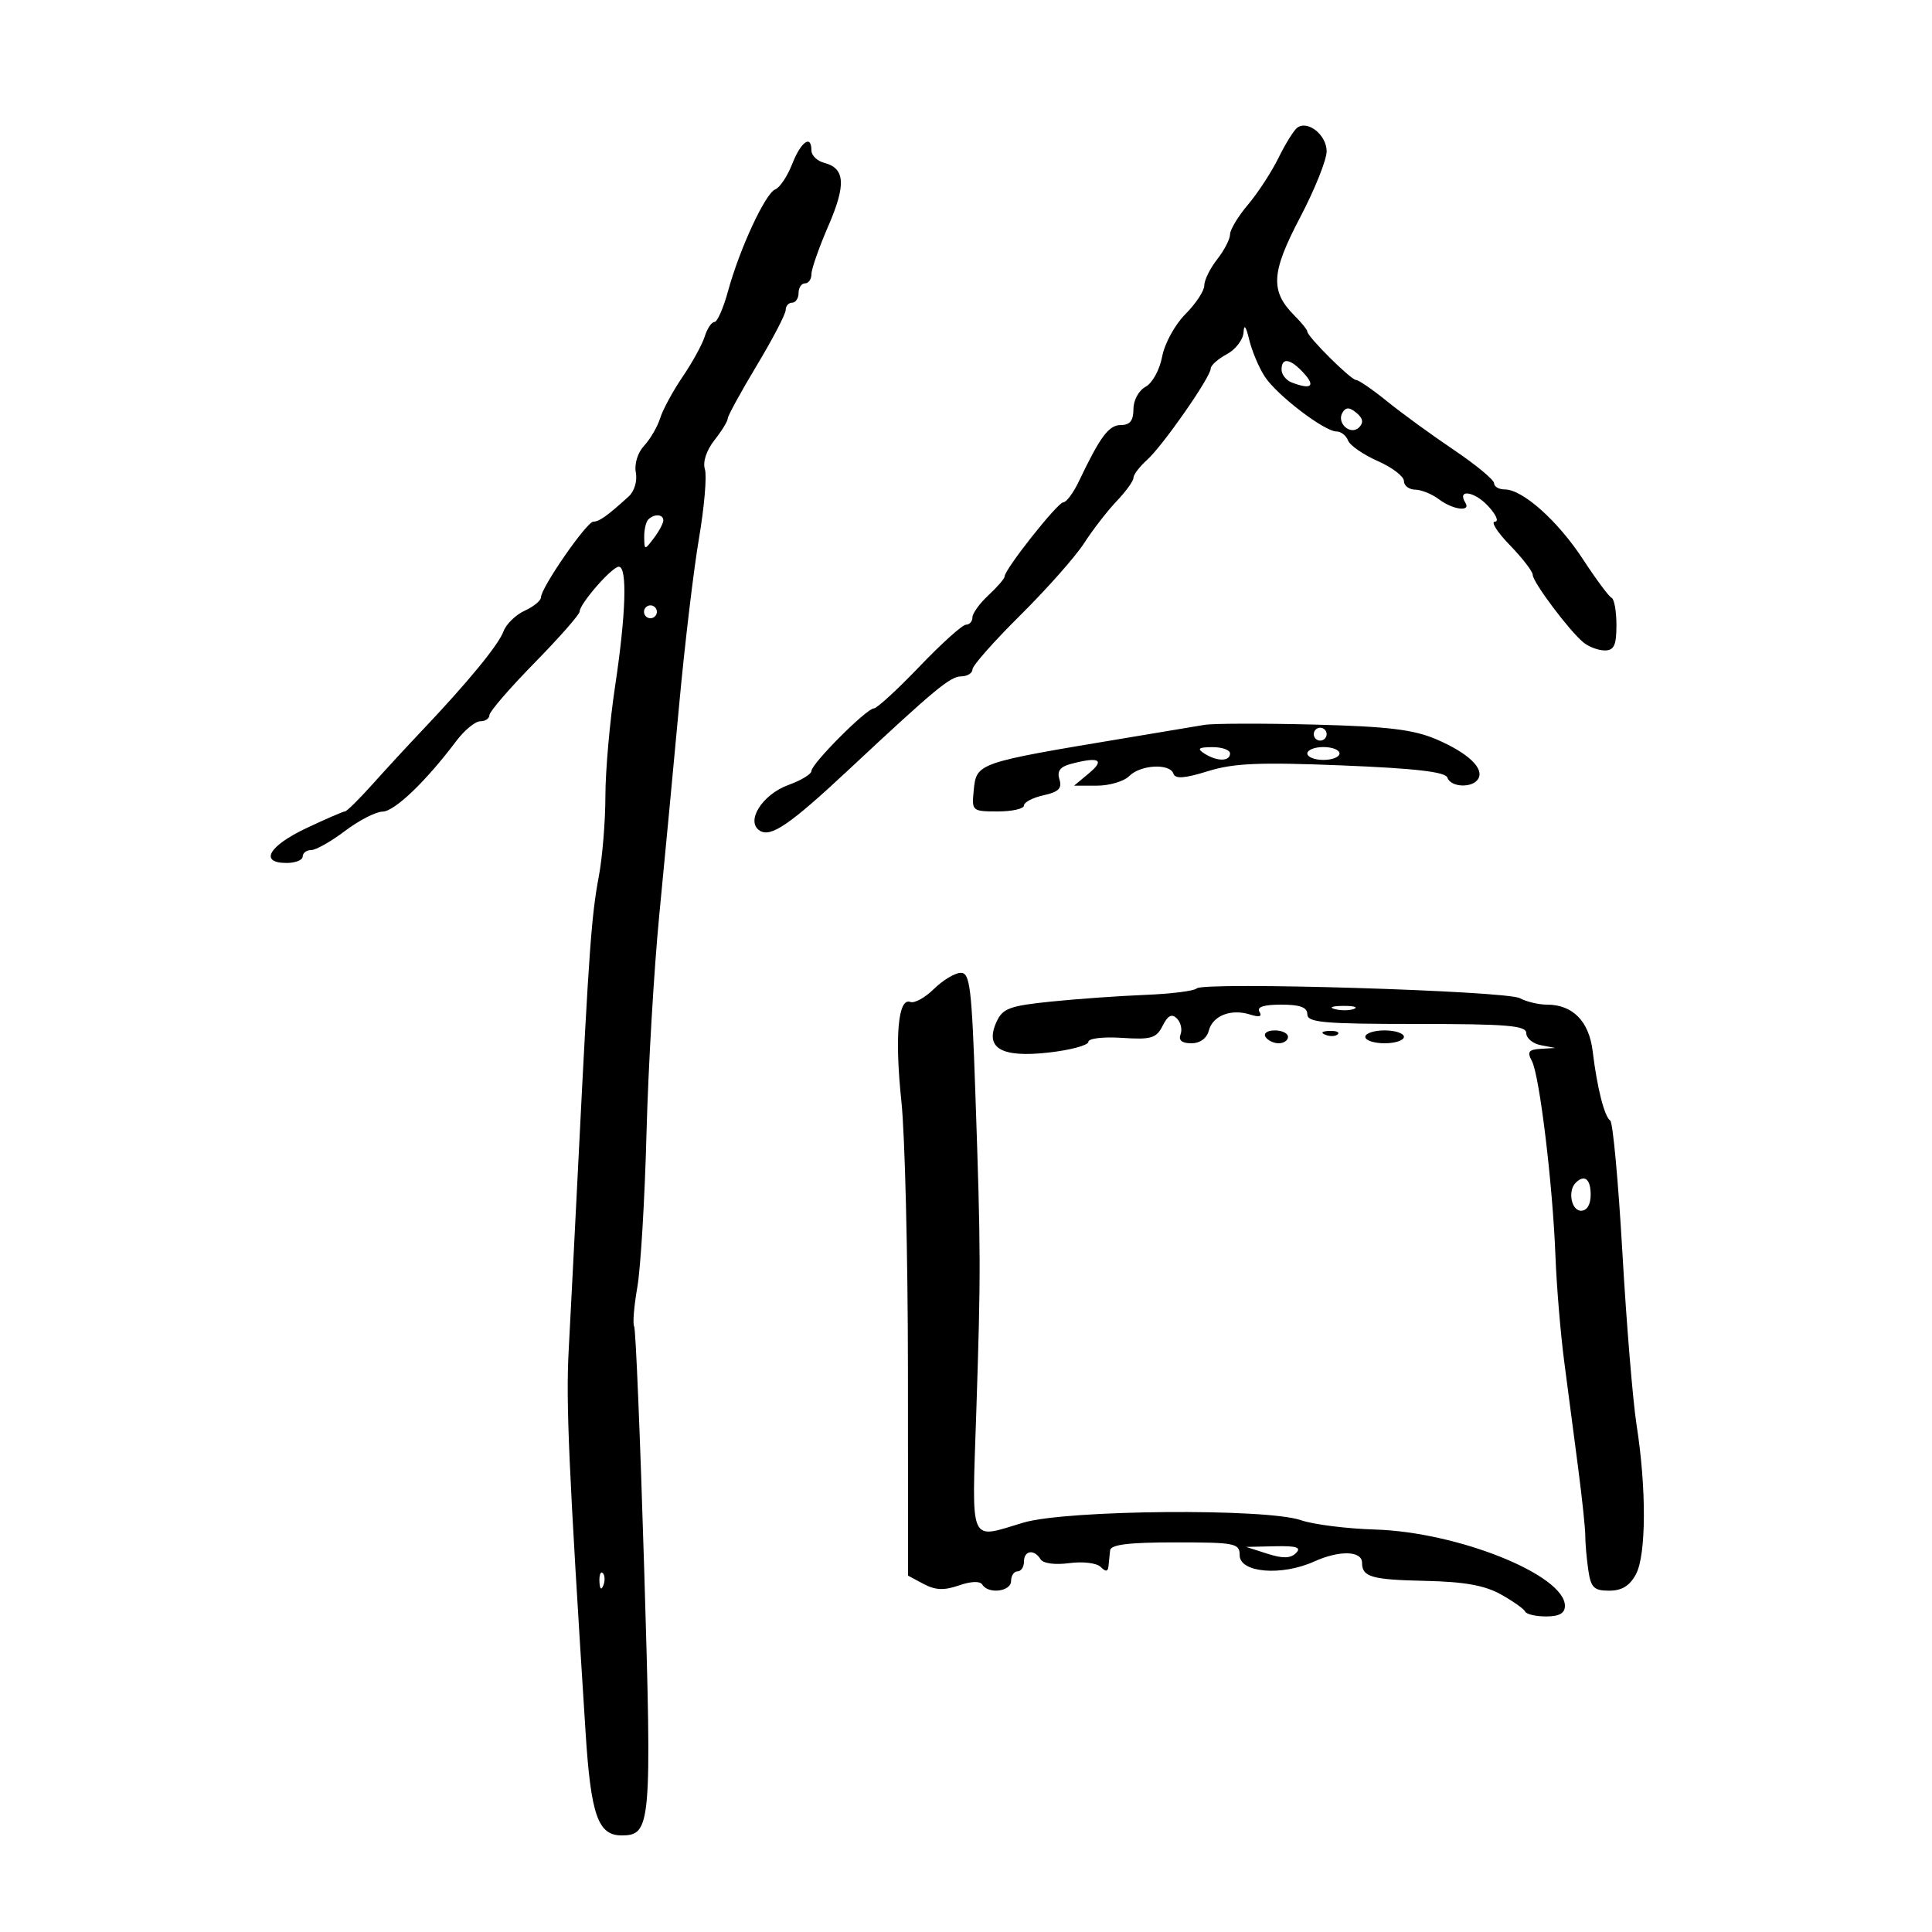 <svg xmlns="http://www.w3.org/2000/svg" width="300" height="300" viewBox="0 0 300 300" version="1.1">
	<path d="M 201.446 19.820 C 200.926 20.194, 199.614 22.300, 198.532 24.500 C 197.450 26.700, 195.312 29.978, 193.782 31.785 C 192.252 33.591, 191 35.668, 191 36.400 C 191 37.132, 190.100 38.874, 189 40.273 C 187.900 41.671, 187 43.497, 187 44.331 C 187 45.164, 185.683 47.163, 184.074 48.773 C 182.452 50.394, 180.839 53.339, 180.457 55.377 C 180.073 57.424, 178.932 59.501, 177.884 60.062 C 176.821 60.631, 176 62.145, 176 63.535 C 176 65.310, 175.456 66, 174.055 66 C 172.173 66, 170.848 67.776, 167.523 74.750 C 166.670 76.537, 165.583 78, 165.107 78 C 164.235 78, 156 88.403, 156 89.505 C 156 89.830, 154.875 91.138, 153.500 92.412 C 152.125 93.687, 151 95.240, 151 95.865 C 151 96.489, 150.550 97, 149.999 97 C 149.449 97, 146.197 99.925, 142.774 103.500 C 139.351 107.075, 136.166 110, 135.696 110 C 134.569 110, 126 118.590, 126 119.720 C 126 120.203, 124.398 121.178, 122.439 121.886 C 118.339 123.368, 115.710 127.585, 118.002 129.001 C 119.717 130.061, 122.687 128.020, 131.740 119.562 C 145.206 106.982, 147.529 105.053, 149.250 105.027 C 150.213 105.012, 151 104.526, 151 103.948 C 151 103.369, 154.345 99.583, 158.432 95.535 C 162.520 91.487, 166.981 86.448, 168.345 84.337 C 169.710 82.227, 171.990 79.282, 173.413 77.794 C 174.836 76.305, 176 74.687, 176 74.199 C 176 73.710, 176.955 72.453, 178.122 71.405 C 180.570 69.207, 188 58.540, 188 57.224 C 188 56.737, 189.125 55.736, 190.500 55 C 191.875 54.264, 193.046 52.726, 193.102 51.581 C 193.167 50.257, 193.483 50.673, 193.971 52.725 C 194.392 54.499, 195.488 57.095, 196.405 58.495 C 198.292 61.375, 205.658 67, 207.543 67 C 208.227 67, 209.027 67.628, 209.322 68.396 C 209.616 69.164, 211.690 70.601, 213.929 71.589 C 216.168 72.577, 218 73.973, 218 74.692 C 218 75.412, 218.787 76.014, 219.750 76.032 C 220.713 76.049, 222.374 76.724, 223.441 77.532 C 225.590 79.157, 228.446 79.531, 227.543 78.069 C 226.207 75.907, 228.899 76.264, 231.029 78.531 C 232.305 79.889, 232.799 81, 232.126 81 C 231.454 81, 232.500 82.644, 234.452 84.653 C 236.403 86.663, 238 88.736, 238 89.259 C 238 90.380, 243.669 97.942, 245.864 99.750 C 246.699 100.438, 248.196 101, 249.191 101 C 250.628 101, 251 100.195, 251 97.083 C 251 94.929, 250.662 93.017, 250.250 92.833 C 249.838 92.650, 247.834 89.952, 245.798 86.837 C 241.899 80.874, 236.438 76, 233.656 76 C 232.745 76, 232 75.567, 232 75.037 C 232 74.508, 229.188 72.179, 225.750 69.862 C 222.313 67.546, 217.654 64.154, 215.397 62.325 C 213.140 60.496, 210.965 59, 210.564 59 C 209.771 59, 203 52.270, 203 51.482 C 203 51.217, 202.111 50.111, 201.025 49.025 C 197.215 45.215, 197.371 42.347, 201.854 33.812 C 204.135 29.472, 206 24.829, 206 23.495 C 206 20.976, 203.097 18.633, 201.446 19.820 M 123.016 25.458 C 122.270 27.360, 121.085 29.137, 120.383 29.407 C 118.851 29.994, 114.836 38.653, 113.036 45.250 C 112.323 47.862, 111.379 50, 110.937 50 C 110.496 50, 109.818 51.012, 109.430 52.250 C 109.043 53.487, 107.499 56.300, 106 58.500 C 104.501 60.700, 102.932 63.590, 102.515 64.923 C 102.097 66.256, 100.976 68.183, 100.023 69.206 C 99.020 70.282, 98.476 72.039, 98.731 73.375 C 98.982 74.687, 98.502 76.293, 97.621 77.092 C 94.288 80.116, 93.048 81, 92.139 81 C 91.108 81, 84 91.268, 84 92.759 C 84 93.265, 82.862 94.198, 81.471 94.831 C 80.080 95.465, 78.598 96.912, 78.178 98.048 C 77.398 100.156, 72.643 105.942, 65.500 113.474 C 63.300 115.794, 59.826 119.562, 57.781 121.846 C 55.736 124.131, 53.835 126, 53.558 126 C 53.281 126, 50.567 127.178, 47.527 128.617 C 41.704 131.374, 40.227 134, 44.500 134 C 45.875 134, 47 133.550, 47 133 C 47 132.450, 47.595 132, 48.322 132 C 49.049 132, 51.411 130.663, 53.572 129.028 C 55.732 127.393, 58.358 126.043, 59.406 126.028 C 61.264 126.001, 66.136 121.336, 70.826 115.095 C 72.105 113.393, 73.793 112, 74.576 112 C 75.359 112, 76 111.566, 76 111.035 C 76 110.505, 79.150 106.857, 83 102.930 C 86.850 99.003, 90 95.422, 90 94.972 C 90 93.760, 95.031 88, 96.089 88 C 97.431 88, 97.200 95.346, 95.506 106.587 C 94.684 112.039, 94.009 119.701, 94.006 123.614 C 94.003 127.526, 93.541 133.146, 92.981 136.102 C 91.851 142.060, 91.451 147.577, 89.876 179 C 89.283 190.825, 88.576 204.631, 88.305 209.680 C 87.865 217.869, 88.307 227.872, 90.929 269 C 91.746 281.814, 92.855 285, 96.500 285 C 101.106 285, 101.232 283.531, 100.033 243.760 C 99.418 223.361, 98.715 206.347, 98.470 205.951 C 98.225 205.556, 98.448 202.817, 98.965 199.866 C 99.482 196.915, 100.122 186.175, 100.388 176 C 100.653 165.825, 101.550 150.525, 102.379 142 C 103.209 133.475, 104.593 118.850, 105.455 109.500 C 106.317 100.150, 107.703 88.501, 108.535 83.612 C 109.367 78.724, 109.781 73.884, 109.455 72.858 C 109.100 71.740, 109.692 69.935, 110.931 68.360 C 112.069 66.914, 113 65.398, 113 64.992 C 113 64.586, 115.025 60.884, 117.500 56.766 C 119.975 52.649, 122 48.767, 122 48.140 C 122 47.513, 122.450 47, 123 47 C 123.550 47, 124 46.325, 124 45.500 C 124 44.675, 124.450 44, 125 44 C 125.550 44, 126 43.355, 126 42.566 C 126 41.777, 127.178 38.415, 128.618 35.095 C 131.397 28.687, 131.235 26.136, 127.995 25.288 C 126.898 25.001, 126 24.144, 126 23.383 C 126 20.841, 124.388 21.962, 123.016 25.458 M 199 57.393 C 199 58.159, 199.712 59.059, 200.582 59.393 C 203.565 60.538, 204.308 59.998, 202.500 58 C 200.387 55.665, 199 55.424, 199 57.393 M 208.476 64.039 C 207.468 65.669, 209.707 67.693, 211.042 66.358 C 211.766 65.634, 211.640 64.946, 210.631 64.109 C 209.557 63.218, 208.995 63.199, 208.476 64.039 M 100.667 80.667 C 100.300 81.033, 100.014 82.271, 100.032 83.417 C 100.063 85.464, 100.089 85.466, 101.532 83.559 C 102.339 82.491, 103 81.254, 103 80.809 C 103 79.830, 101.589 79.744, 100.667 80.667 M 100 95 C 100 95.550, 100.450 96, 101 96 C 101.550 96, 102 95.550, 102 95 C 102 94.450, 101.550 94, 101 94 C 100.450 94, 100 94.450, 100 95 M 187 112.561 C 185.625 112.793, 180.225 113.695, 175 114.566 C 151.464 118.489, 151.626 118.432, 151.187 122.851 C 150.881 125.918, 150.979 126, 154.937 126 C 157.171 126, 159 125.586, 159 125.079 C 159 124.573, 160.368 123.859, 162.039 123.491 C 164.374 122.978, 164.947 122.409, 164.511 121.036 C 164.106 119.760, 164.597 119.073, 166.222 118.638 C 170.617 117.460, 171.640 117.950, 169.139 120.033 L 166.778 122 170.318 122 C 172.264 122, 174.532 121.325, 175.357 120.500 C 177.124 118.733, 181.666 118.499, 182.216 120.147 C 182.493 120.978, 183.963 120.869, 187.549 119.753 C 191.558 118.505, 195.528 118.335, 208.418 118.856 C 219.789 119.316, 224.455 119.857, 224.752 120.750 C 225.254 122.264, 228.629 122.410, 229.527 120.956 C 230.525 119.341, 227.971 116.917, 223.047 114.806 C 219.498 113.284, 215.545 112.808, 204.033 112.512 C 196.040 112.308, 188.375 112.330, 187 112.561 M 204 114 C 204 114.550, 204.450 115, 205 115 C 205.550 115, 206 114.550, 206 114 C 206 113.450, 205.550 113, 205 113 C 204.450 113, 204 113.450, 204 114 M 187 117 C 188.957 118.264, 191 118.264, 191 117 C 191 116.450, 189.762 116.007, 188.250 116.015 C 186.107 116.027, 185.831 116.245, 187 117 M 203 117 C 203 117.550, 204.125 118, 205.500 118 C 206.875 118, 208 117.550, 208 117 C 208 116.450, 206.875 116, 205.500 116 C 204.125 116, 203 116.450, 203 117 M 145.007 153.574 C 143.635 154.923, 141.992 155.827, 141.355 155.583 C 139.455 154.854, 138.909 160.971, 139.972 171.066 C 140.518 176.255, 140.973 194.936, 140.983 212.581 L 141 244.662 143.419 245.957 C 145.238 246.930, 146.599 246.987, 148.897 246.186 C 150.779 245.530, 152.179 245.481, 152.537 246.060 C 153.476 247.579, 157 247.137, 157 245.500 C 157 244.675, 157.450 244, 158 244 C 158.550 244, 159 243.325, 159 242.500 C 159 240.744, 160.578 240.507, 161.571 242.114 C 161.978 242.773, 163.803 243.021, 166.037 242.722 C 168.139 242.440, 170.300 242.700, 170.908 243.308 C 171.697 244.097, 172.035 244.068, 172.125 243.200 C 172.194 242.540, 172.306 241.438, 172.375 240.750 C 172.466 239.842, 175.233 239.500, 182.497 239.500 C 191.826 239.500, 192.494 239.634, 192.497 241.500 C 192.501 244.215, 198.985 244.762, 204.057 242.474 C 208.007 240.693, 211.500 240.790, 211.500 242.680 C 211.500 244.870, 212.996 245.298, 221.287 245.477 C 227.379 245.609, 230.534 246.172, 233.055 247.578 C 234.950 248.635, 236.650 249.838, 236.833 250.250 C 237.017 250.662, 238.479 251, 240.083 251 C 242.120 251, 243 250.505, 243 249.360 C 243 244.573, 226.371 237.890, 213.500 237.505 C 209.100 237.373, 203.925 236.720, 202 236.054 C 196.584 234.179, 165.601 234.447, 158.933 236.427 C 150.342 238.979, 150.908 240.303, 151.597 219.250 C 152.314 197.350, 152.305 194.584, 151.453 169.750 C 150.885 153.196, 150.615 151.007, 149.155 151.060 C 148.245 151.094, 146.378 152.225, 145.007 153.574 M 185.819 153.483 C 185.445 153.875, 181.845 154.326, 177.819 154.486 C 173.794 154.646, 167.199 155.116, 163.165 155.529 C 156.762 156.185, 155.690 156.586, 154.737 158.677 C 152.877 162.761, 155.456 164.274, 162.852 163.437 C 166.233 163.055, 169 162.308, 169 161.779 C 169 161.242, 171.300 160.967, 174.207 161.158 C 178.766 161.457, 179.554 161.223, 180.535 159.278 C 181.347 157.670, 181.958 157.358, 182.750 158.150 C 183.352 158.752, 183.606 159.864, 183.315 160.622 C 182.964 161.535, 183.528 162, 184.987 162 C 186.334 162, 187.387 161.237, 187.702 160.033 C 188.311 157.704, 191.159 156.598, 194.125 157.540 C 195.555 157.994, 196.027 157.852, 195.566 157.107 C 195.109 156.367, 196.228 156, 198.941 156 C 201.882 156, 203 156.413, 203 157.500 C 203 158.775, 205.556 159, 220 159 C 234.077 159, 237 159.246, 237 160.430 C 237 161.217, 238.012 162.056, 239.250 162.294 L 241.500 162.728 239.215 162.864 C 237.360 162.974, 237.106 163.330, 237.868 164.754 C 239.059 166.979, 241.105 183.896, 241.527 195 C 241.705 199.675, 242.322 207.100, 242.900 211.500 C 243.477 215.900, 244.450 223.325, 245.061 228 C 245.673 232.675, 246.169 237.400, 246.164 238.500 C 246.159 239.600, 246.365 241.963, 246.623 243.750 C 247.023 246.527, 247.496 247, 249.876 247 C 251.841 247, 253.065 246.246, 254.030 244.444 C 255.631 241.452, 255.674 231.150, 254.126 221.262 C 253.544 217.543, 252.553 205.500, 251.924 194.500 C 251.295 183.500, 250.446 174.275, 250.039 174 C 249.128 173.385, 247.992 168.906, 247.310 163.235 C 246.749 158.578, 244.220 156, 240.212 156 C 238.923 156, 237.027 155.549, 235.998 154.999 C 233.830 153.839, 186.837 152.419, 185.819 153.483 M 207.269 156.693 C 208.242 156.947, 209.592 156.930, 210.269 156.656 C 210.946 156.382, 210.150 156.175, 208.500 156.195 C 206.850 156.215, 206.296 156.439, 207.269 156.693 M 196.500 161 C 196.840 161.550, 197.766 162, 198.559 162 C 199.352 162, 200 161.550, 200 161 C 200 160.450, 199.073 160, 197.941 160 C 196.809 160, 196.160 160.450, 196.500 161 M 205.813 160.683 C 206.534 160.972, 207.397 160.936, 207.729 160.604 C 208.061 160.272, 207.471 160.036, 206.417 160.079 C 205.252 160.127, 205.015 160.364, 205.813 160.683 M 212 161 C 212 161.550, 213.350 162, 215 162 C 216.650 162, 218 161.550, 218 161 C 218 160.450, 216.650 160, 215 160 C 213.350 160, 212 160.450, 212 161 M 244.667 183.667 C 243.409 184.925, 244 188, 245.500 188 C 246.433 188, 247 187.056, 247 185.500 C 247 183.072, 246.026 182.307, 244.667 183.667 M 196.793 241.259 C 199.197 242.029, 200.398 242.002, 201.243 241.157 C 202.119 240.281, 201.319 240.025, 197.950 240.102 L 193.500 240.204 196.793 241.259 M 93.079 245.583 C 93.127 246.748, 93.364 246.985, 93.683 246.188 C 93.972 245.466, 93.936 244.603, 93.604 244.271 C 93.272 243.939, 93.036 244.529, 93.079 245.583" stroke="none" fill="black" fill-rule="evenodd"/>
</svg>